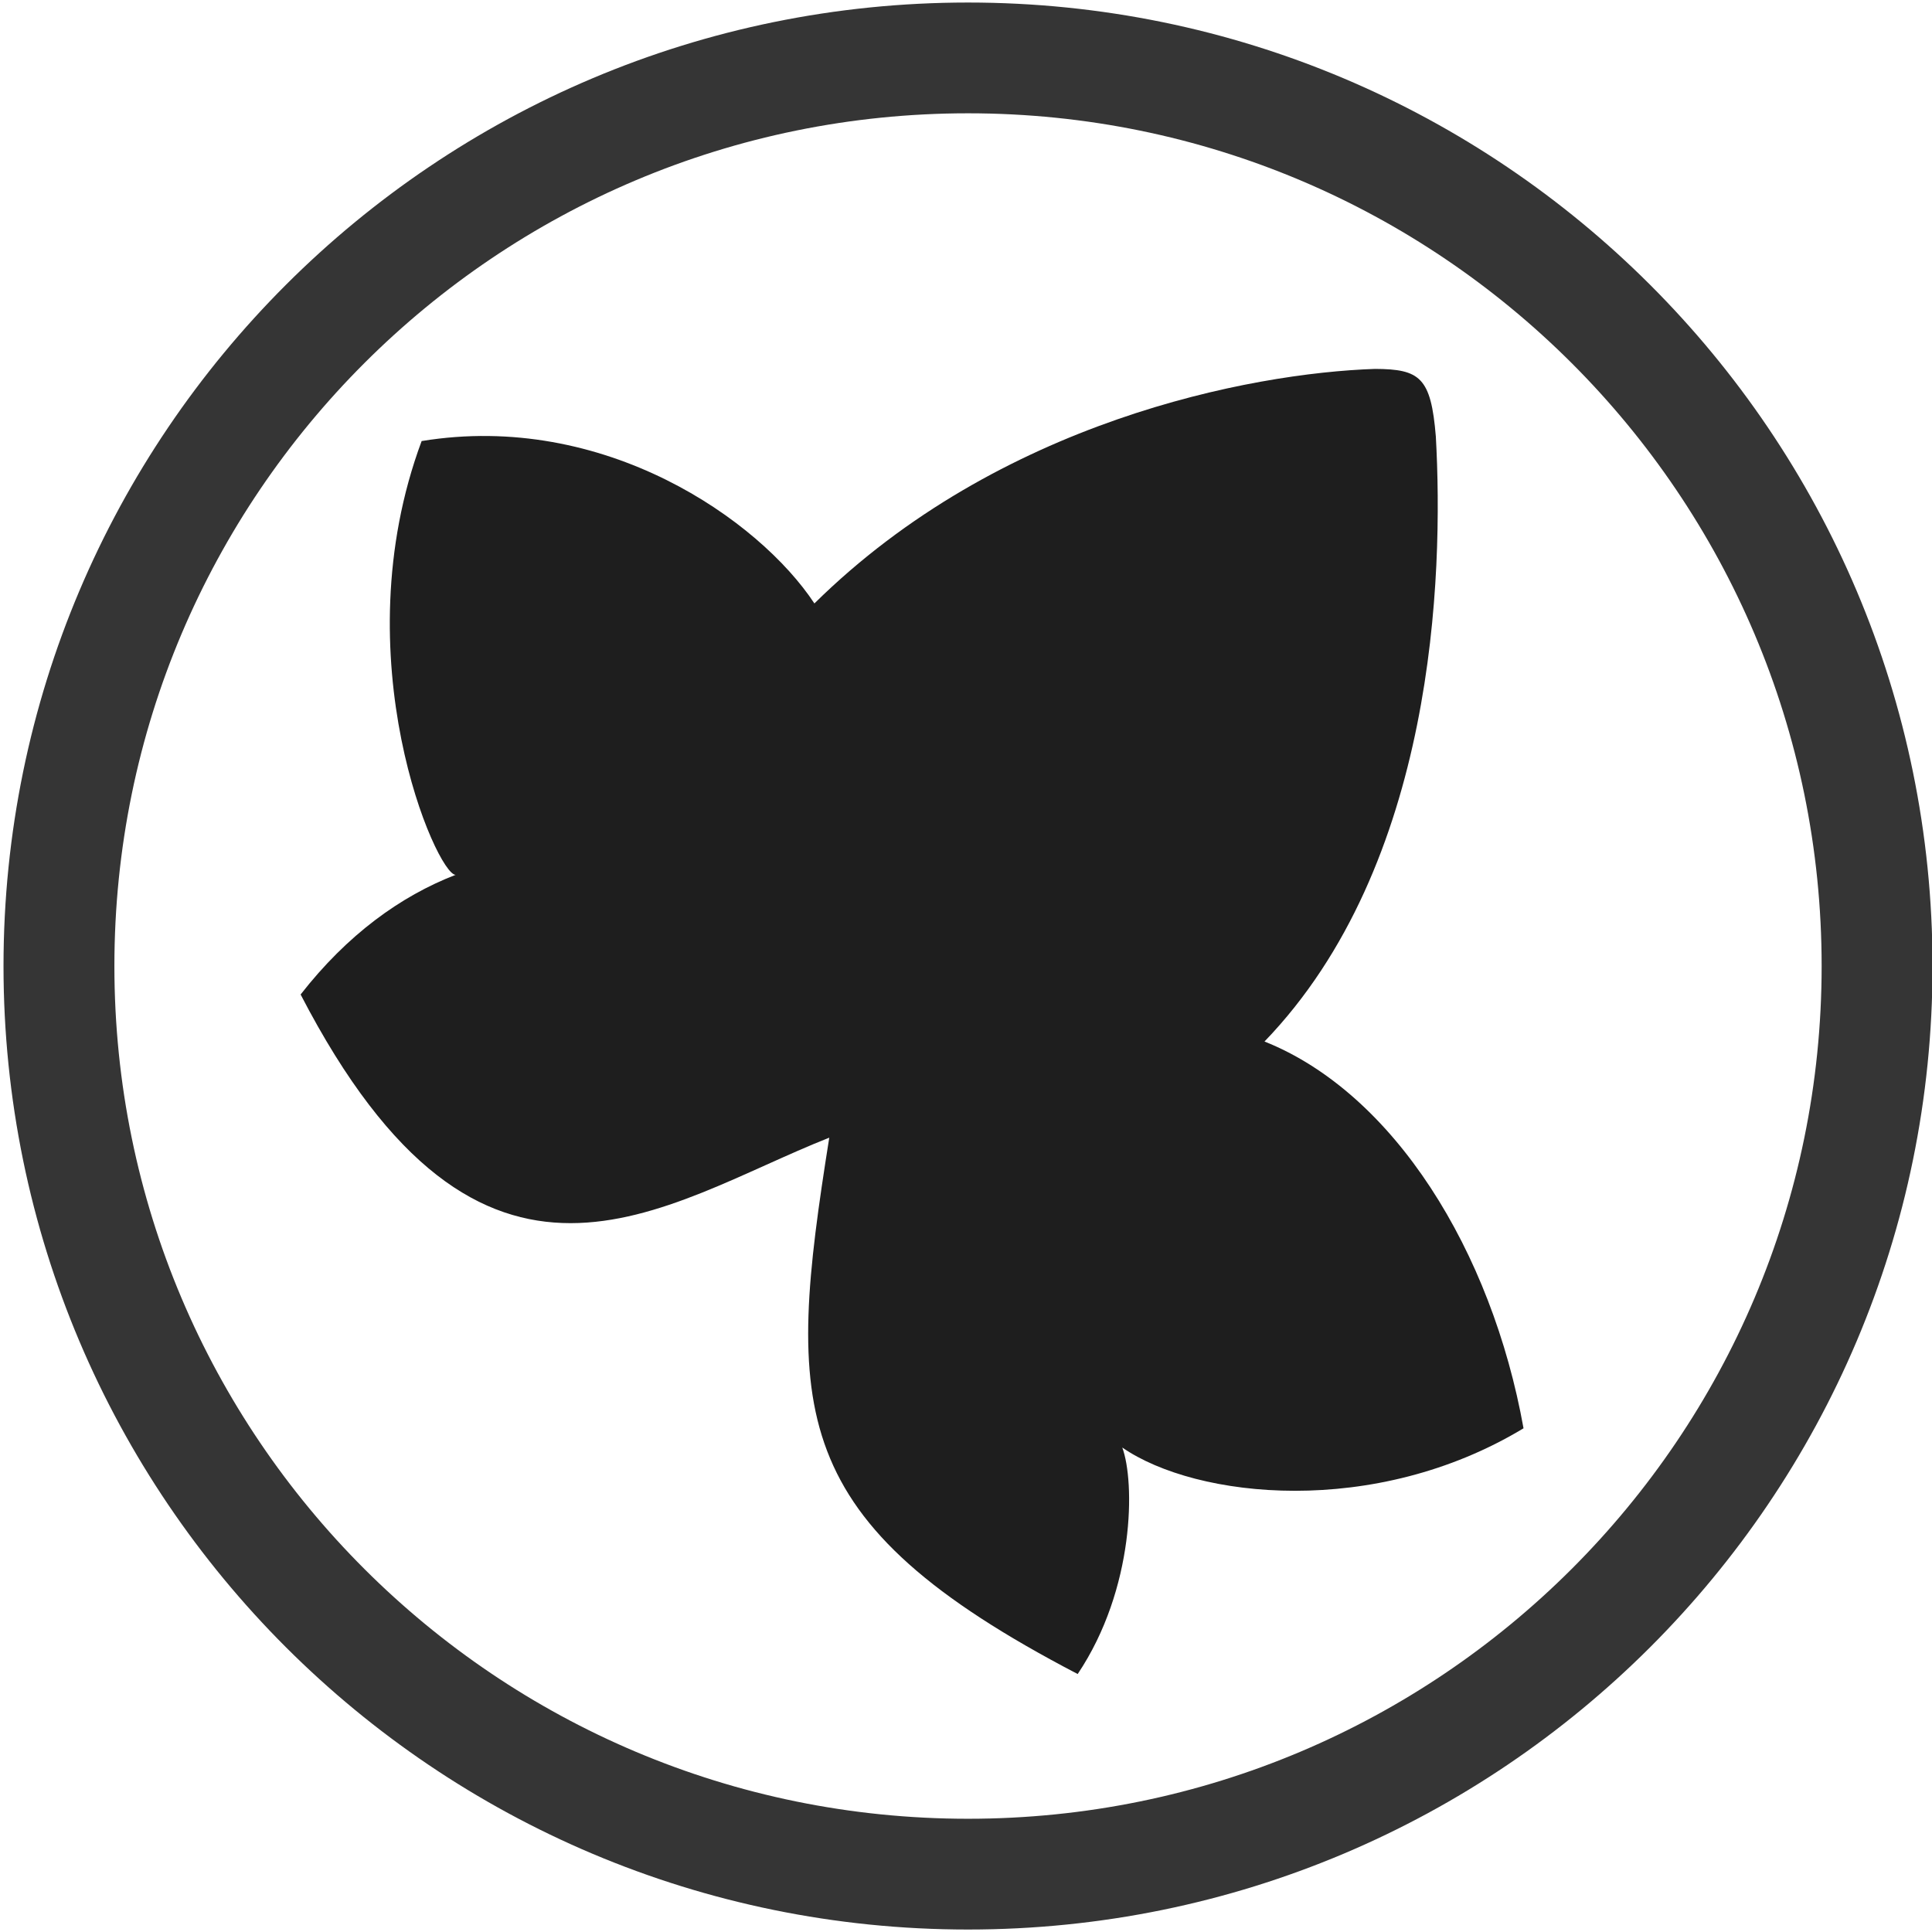 <?xml version="1.0" encoding="UTF-8" standalone="no"?>
<svg
   xmlns:dc="http://purl.org/dc/elements/1.1/"
   xmlns:cc="http://creativecommons.org/ns#"
   xmlns:rdf="http://www.w3.org/1999/02/22-rdf-syntax-ns#"
   xmlns:svg="http://www.w3.org/2000/svg"
   xmlns="http://www.w3.org/2000/svg"
   xmlns:xlink="http://www.w3.org/1999/xlink"
   xmlns:sodipodi="http://sodipodi.sourceforge.net/DTD/sodipodi-0.dtd"
   xmlns:inkscape="http://www.inkscape.org/namespaces/inkscape"
   width="256px"
   height="256px"
   viewBox="0 0 256 256"
   version="1.1"
   id="svg3787"
   sodipodi:docname="ivy-panel-logo2.svg"
   inkscape:version="0.92.5 (2060ec1f9f, 2020-04-08)">
  <defs
     id="defs3791" />
  <sodipodi:namedview
     pagecolor="#ffffff"
     bordercolor="#666666"
     borderopacity="1"
     objecttolerance="10"
     gridtolerance="10"
     guidetolerance="10"
     inkscape:pageopacity="0"
     inkscape:pageshadow="2"
     inkscape:window-width="1920"
     inkscape:window-height="1015"
     id="namedview3789"
     showgrid="false"
     inkscape:zoom="3.2304688"
     inkscape:cx="74.137848"
     inkscape:cy="165.14631"
     inkscape:window-x="0"
     inkscape:window-y="0"
     inkscape:window-maximized="1"
     inkscape:current-layer="svg3787" />
  <!-- Generator: Sketch 59.1 (86144) - https://sketch.com -->
  <title
     id="title3773">IvyLeaf_256x256</title>
  <desc
     id="desc3775">Created with Sketch.</desc>
  <g
     id="IvyLeaf_256x256"
     style="fill:none;fill-rule:evenodd;stroke:none;stroke-width:15.369;stroke-miterlimit:4;stroke-dasharray:none"
     transform="matrix(0.956,0,0,0.955,5.899,5.764)">
    <path
       d="M 254,128 C 254,58.411 197.59,2 128.002,2 58.414,2 2,58.411 2,128 2,197.589 58.414,254 128.002,254 197.59,254 254,197.589 254,128"
       id="Fill-1-Copy"
       style="fill:none;stroke:#353535;stroke-width:15.369;stroke-miterlimit:4;stroke-dasharray:none"
       inkscape:connector-curvature="0" />
    <g
       id="Logo-/-Icon"
       transform="translate(2,2)"
       style="stroke-width:15.369;stroke-miterlimit:4;stroke-dasharray:none">
      <g
         id="Leaf-Color"
         style="stroke-width:15.369;stroke-miterlimit:4;stroke-dasharray:none">
        <use
           xlink:href="#path-1"
           id="use3778"
           style="fill:#808080;fill-opacity:1;stroke-width:15.369;stroke-miterlimit:4;stroke-dasharray:none;filter:url(#filter-2)"
           x="0"
           y="0"
           width="100%"
           height="100%" />
        <use
           xlink:href="#path-1"
           id="use3780"
           style="fill:#353535;fill-rule:evenodd;stroke-width:15.369;stroke-miterlimit:4;stroke-dasharray:none"
           x="0"
           y="0"
           width="100%"
           height="100%" />
      </g>
      <path
         d="m 202.996,190.14 c -4.412,-24.609 -17.951,-46.497 -35.902,-53.667 23.623,-24.532 24.831,-64.503 23.748,-83.942 -0.673,-8.191 -2.187,-9.353 -8.432,-9.381 -17.316,0.584 -52.117,7.268 -77.701,32.542 C 97.058,64.08 75.576,49.009 50.27,53.16 c -11.182,30.093 2.107,60.187 4.707,60.187 -7.651,2.969 -15.007,8.303 -21.481,16.603 25.307,48.921 50.027,29.058 73.272,19.866 -6.019,37.907 -6.249,53.199 34.433,74.418 7.943,-11.86 7.943,-26.68 6.179,-31.426 10.296,7.114 35.017,9.783 55.616,-2.669"
         id="path3783"
         style="fill:#1e1e1e;stroke-width:15.369;stroke-miterlimit:4;stroke-dasharray:none"
         inkscape:connector-curvature="0" />
    </g>
  </g>
</svg>
